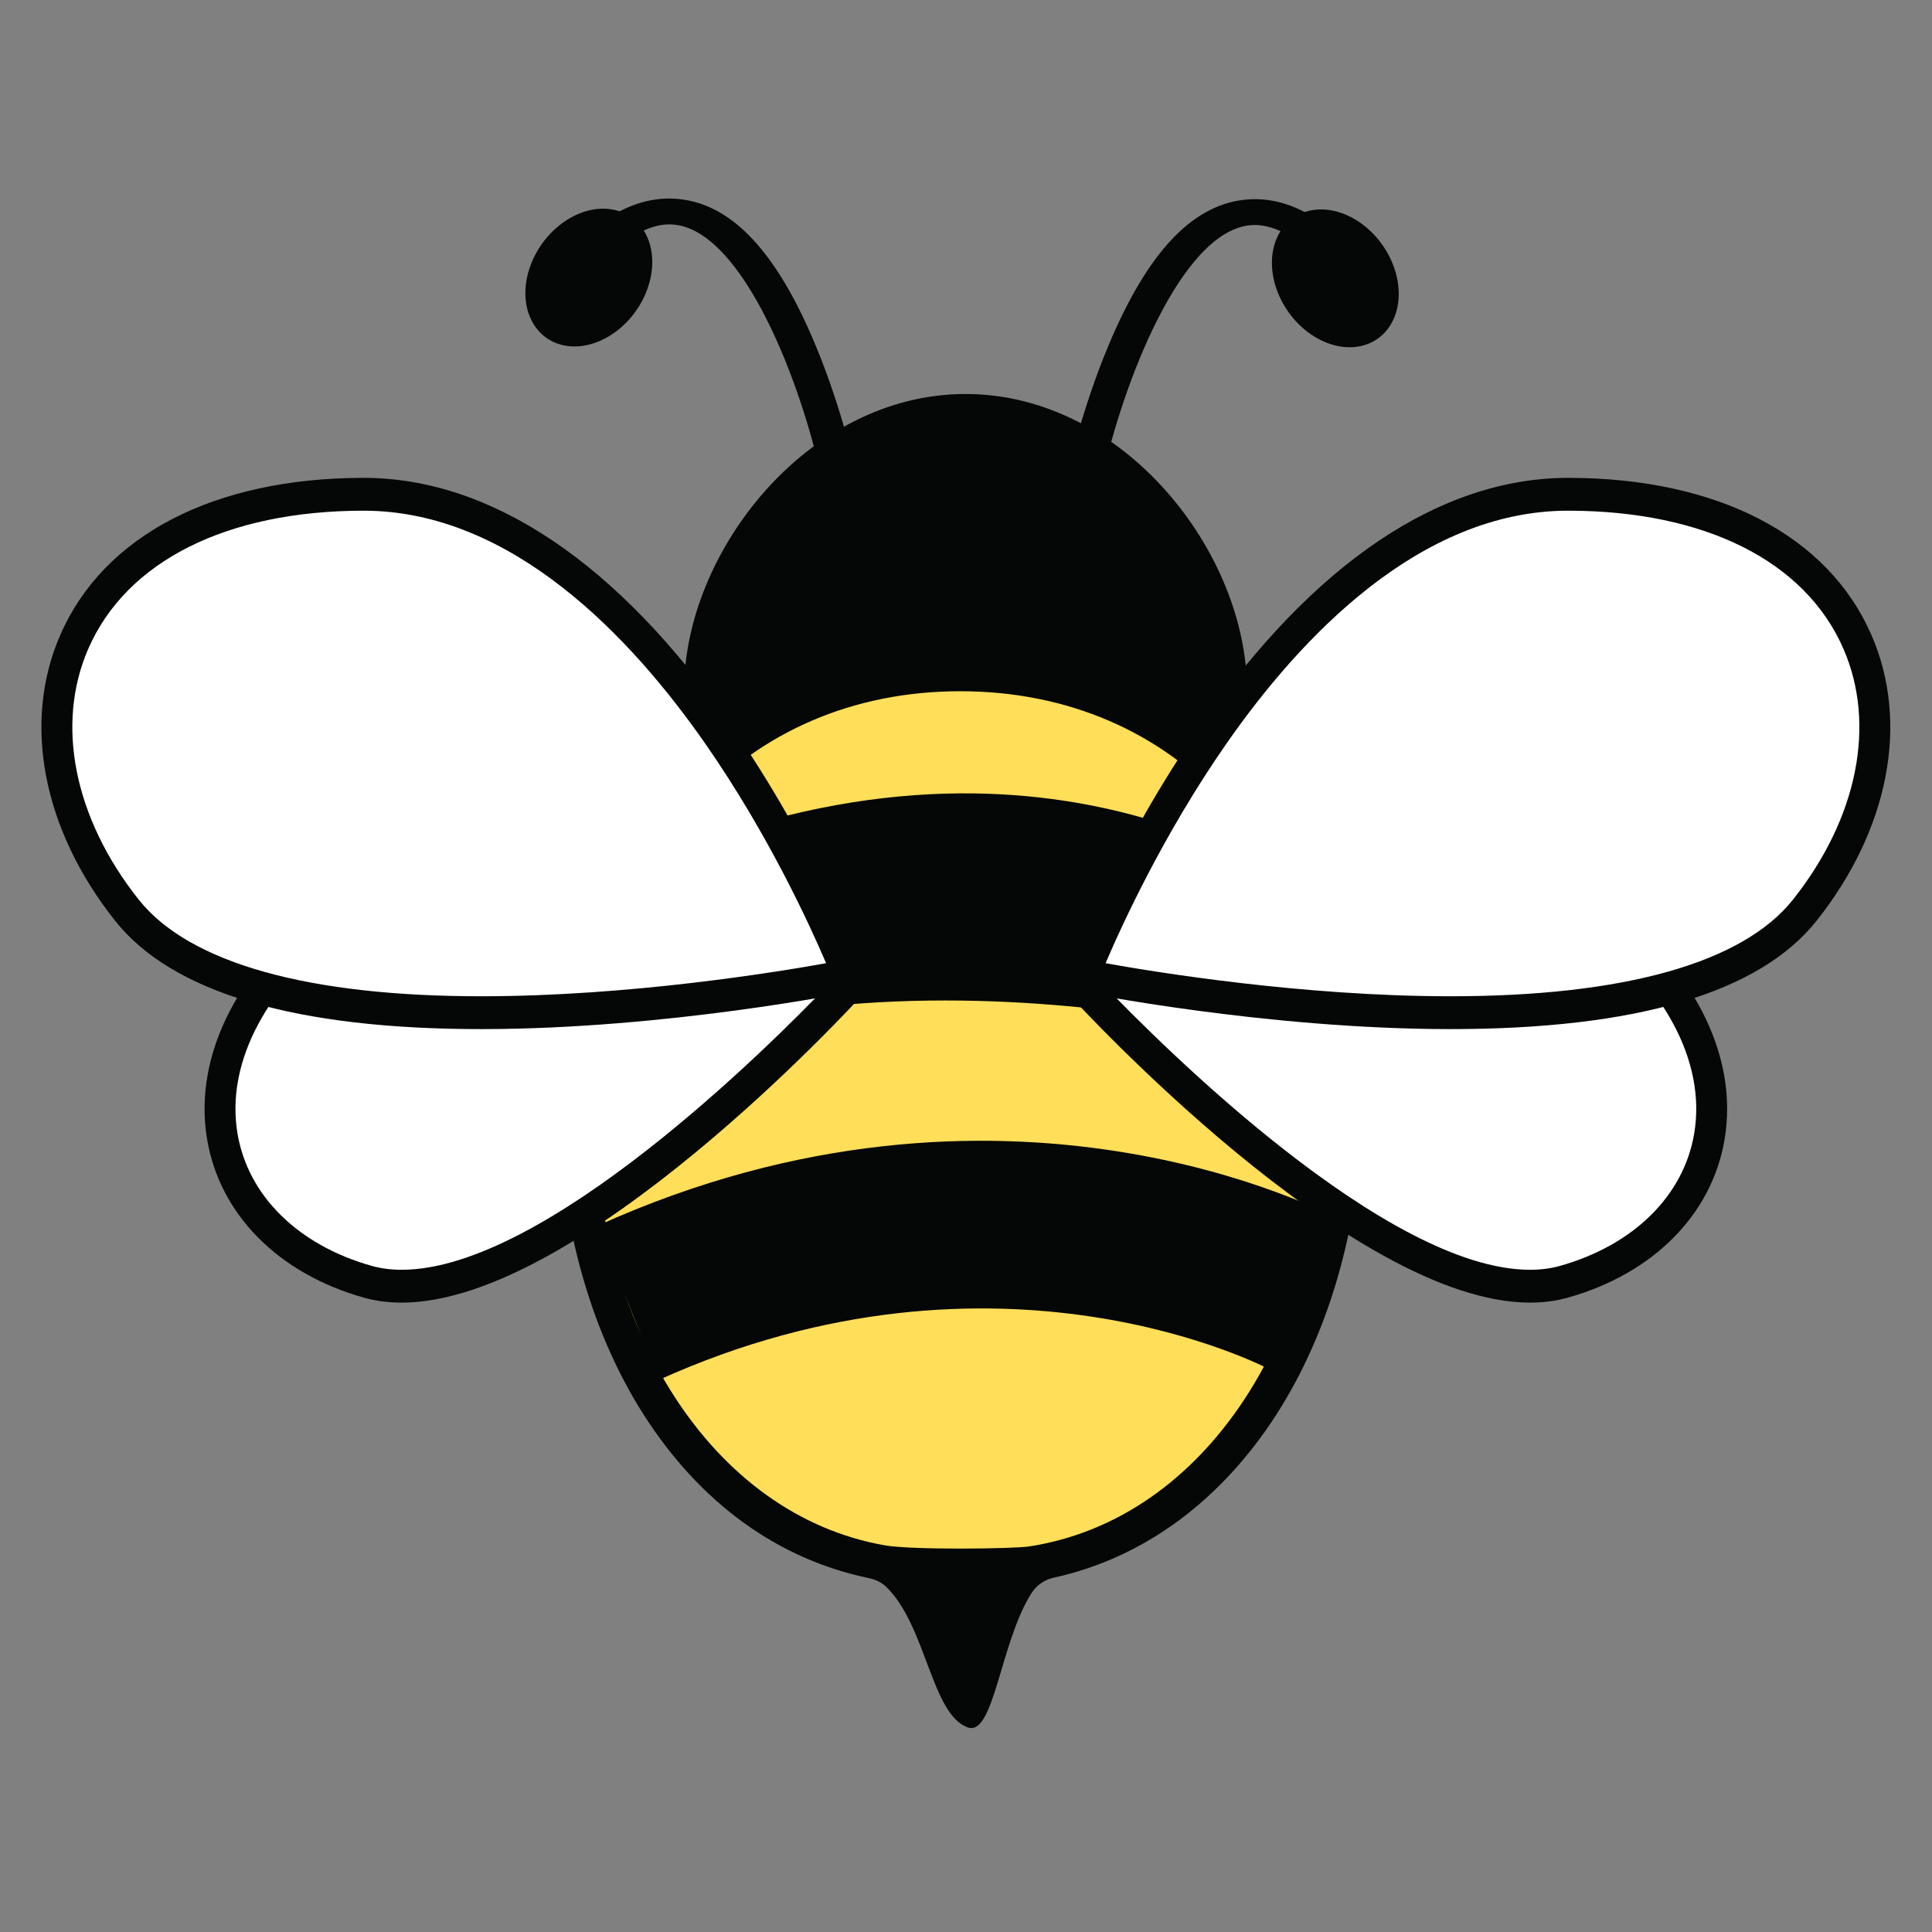 <svg xmlns="http://www.w3.org/2000/svg" xmlns:xlink="http://www.w3.org/1999/xlink" width="1080" zoomAndPan="magnify" viewBox="0 0 810 810" height="1080" preserveAspectRatio="xMidYMid meet" version="1.0"><rect x="0" y="0" width="810" height="810" fill="#808080" stroke="none"/><defs><clipPath id="3764e17c45"><path d="M 233.098 275 L 571.664 275 L 571.664 724.5 L 233.098 724.5 Z M 233.098 275 " clip-rule="nonzero"/></clipPath><clipPath id="f148a4e084"><path d="M 445 200 L 792.52 200 L 792.52 432 L 445 432 Z M 445 200 " clip-rule="nonzero"/></clipPath></defs><path fill="#050606" d="M 515.418 289.273 C 515.473 234.68 466.016 172.539 404.934 172.48 C 343.848 172.41 294.262 234.449 294.207 289.039 C 294.148 343.641 343.711 298.82 404.801 298.883 C 465.887 298.945 515.355 343.875 515.418 289.273 " fill-opacity="1" fill-rule="nonzero"/><path fill="#050606" d="M 466.625 302.68 C 478.566 306.086 488.867 309.027 496.195 309.031 C 501.465 309.039 508.023 309.043 508.043 289.27 C 508.098 239.719 462.109 179.828 404.922 179.77 C 347.738 179.707 301.629 239.504 301.582 289.055 C 301.555 308.828 308.121 308.836 313.387 308.84 C 320.711 308.848 331.02 305.926 342.965 302.547 C 360.238 297.652 381.738 291.57 404.805 291.594 C 427.871 291.613 449.359 297.75 466.625 302.68 Z M 286.828 289.035 C 286.891 231.703 338.496 165.117 404.941 165.184 C 471.379 165.258 522.848 231.949 522.793 289.281 C 522.77 312.082 513.812 323.637 496.184 323.617 C 486.777 323.609 475.543 320.398 462.535 316.691 C 445.312 311.777 425.781 306.195 404.793 306.18 C 383.805 306.152 364.262 311.691 347.027 316.566 C 334.012 320.254 322.773 323.438 313.367 323.426 C 295.73 323.406 286.805 311.836 286.828 289.035 " fill-opacity="1" fill-rule="nonzero"/><path fill="#ffde59" d="M 403.188 275.668 C 492.324 275.758 564.523 341.922 564.406 451.738 C 564.301 553.043 512.551 636.598 433.039 648.875 C 426.352 649.906 377.426 649.703 369.898 648.371 C 291.695 634.5 241.496 551.574 241.598 451.406 C 241.715 341.586 314.043 275.57 403.188 275.668 " fill-opacity="1" fill-rule="nonzero"/><g clip-path="url(#3764e17c45)"><path fill="#050606" d="M 248.582 458.172 C 248.477 557.078 298.734 635.082 370.793 647.867 C 382.262 649.902 424.875 649.371 431.52 648.344 C 505.082 636.988 556.539 558.918 556.645 458.492 C 556.742 359.266 493.477 289.895 402.789 289.805 C 312.098 289.703 248.688 358.945 248.582 458.172 Z M 371.559 665.309 C 369.562 663.379 366.988 662.191 364.27 661.633 C 326.012 653.695 293.41 630.027 269.777 592.973 C 246.547 556.543 233.781 508.668 233.832 458.152 C 233.891 403.75 251 357.344 283.316 323.949 C 313.875 292.367 356.309 275.004 402.801 275.051 C 449.293 275.102 491.691 292.559 522.184 324.203 C 554.43 357.664 571.441 404.105 571.387 458.508 C 571.277 562.754 518.414 644.77 441.816 661.43 C 437.91 662.277 434.523 664.664 432.387 668.043 C 419.371 688.613 416.734 728.027 405.801 724.246 C 390.523 718.961 388.387 681.613 371.559 665.309 " fill-opacity="1" fill-rule="nonzero"/></g><path fill="#050606" d="M 276.102 578.59 C 418.715 514 531.422 573.648 532.547 574.258 L 562.211 511.609 C 556.52 508.52 420.934 436.727 250.598 513.879 L 276.102 578.59 " fill-opacity="1" fill-rule="nonzero"/><path fill="#050606" d="M 236.684 450.605 C 379.301 385.098 563.293 443.176 564.414 443.797 L 546.465 373.656 C 540.773 370.516 431.691 287.965 261.352 366.203 L 236.684 450.605 " fill-opacity="1" fill-rule="nonzero"/><path fill="#050606" d="M 344.496 200.762 L 359.07 199.098 C 358.836 198 353.227 171.934 341.926 144.754 C 325.836 106.074 307.289 86.039 285.219 83.512 C 264.039 81.09 243.512 94.93 222.457 125.832 L 235.652 130.68 C 252.969 105.258 269.293 92.648 282.953 94.203 C 311.957 97.523 336.094 161.328 344.496 200.762 " fill-opacity="1" fill-rule="nonzero"/><path fill="#050606" d="M 222.297 111.629 C 216.676 127.359 223.109 142.234 236.68 144.855 C 250.246 147.469 265.805 136.84 271.434 121.109 C 277.055 105.375 270.621 90.5 257.051 87.887 C 243.48 85.266 227.918 95.895 222.297 111.629 " fill-opacity="1" fill-rule="nonzero"/><path fill="#050606" d="M 462.023 200.887 L 447.457 199.188 C 447.699 198.094 453.355 172.035 464.719 144.883 C 480.891 106.234 499.48 86.242 521.551 83.766 C 542.734 81.379 563.238 95.27 584.227 126.207 L 571.023 131.023 C 553.758 105.57 537.457 92.93 523.801 94.457 C 494.785 97.715 470.512 161.461 462.023 200.887 " fill-opacity="1" fill-rule="nonzero"/><path fill="#050606" d="M 584.418 112.004 C 590.008 127.746 583.535 142.609 569.969 145.199 C 556.391 147.789 540.852 137.129 535.262 121.387 C 529.672 105.641 536.141 90.777 549.711 88.195 C 563.285 85.598 578.824 96.266 584.418 112.004 " fill-opacity="1" fill-rule="nonzero"/><path fill="#ffffff" d="M 452.496 411.832 C 452.496 411.832 585.898 320.332 665.723 379.977 C 745.535 439.625 726.223 517.543 655.684 537.383 C 585.141 557.227 452.496 411.832 452.496 411.832 " fill-opacity="1" fill-rule="nonzero"/><path fill="#050606" d="M 462.93 413.18 C 487.078 438.371 581.188 532.293 641.395 532.363 C 645.918 532.367 650.16 531.816 654.031 530.73 C 684.879 522.051 705.91 501.316 710.297 475.266 C 715.383 445.027 697.777 412.344 661.996 385.609 C 645.215 373.066 624.383 366.695 600.07 366.672 C 543.492 366.609 483.031 400.762 462.93 413.18 Z M 447.852 416.625 L 442.352 410.598 L 448.988 406.043 C 452.156 403.875 527.418 352.824 600.082 352.902 C 627.105 352.93 650.438 360.145 669.445 374.34 C 709.516 404.293 729.051 441.957 723.043 477.688 C 717.746 509.152 693.184 533.957 657.332 544.039 C 652.387 545.434 647.02 546.137 641.383 546.129 C 641.379 546.129 641.383 546.129 641.383 546.129 C 566.781 546.047 452.668 421.91 447.852 416.625 " fill-opacity="1" fill-rule="nonzero"/><path fill="#ffffff" d="M 454.305 409.082 C 454.305 409.082 531.559 207.129 657.551 207.227 C 783.547 207.332 817.453 304.941 756.703 381.555 C 695.953 458.176 454.305 409.082 454.305 409.082 " fill-opacity="1" fill-rule="nonzero"/><g clip-path="url(#f148a4e084)"><path fill="#050606" d="M 514.039 311.984 C 487.828 349.668 470.359 387.801 463.523 403.832 C 484.949 407.68 546.086 417.621 607.516 417.688 C 607.52 417.688 607.527 417.688 607.527 417.688 C 680.777 417.762 730.652 403.73 751.754 377.121 C 778.809 343.008 786.695 303.691 772.848 271.969 C 756.832 235.258 714.824 214.172 657.543 214.109 C 595.242 214.066 545.117 267.309 514.039 311.984 Z M 453.086 415.844 L 445.328 414.273 L 448.309 406.488 C 449.105 404.395 468.328 354.621 503.473 304.031 C 550.621 236.156 603.902 200.301 657.621 200.344 C 720.082 200.414 766.363 224.41 784.59 266.176 C 800.609 302.883 792.035 347.676 761.648 385.996 C 737.664 416.242 685.809 431.535 607.516 431.457 C 607.508 431.457 607.516 431.457 607.504 431.457 C 530.402 431.375 453.848 416.004 453.086 415.844 " fill-opacity="1" fill-rule="nonzero"/></g><path fill="#ffffff" d="M 357.379 411.832 C 357.379 411.832 223.977 320.332 144.156 379.977 C 64.336 439.625 83.652 517.543 154.195 537.383 C 224.738 557.227 357.379 411.832 357.379 411.832 " fill-opacity="1" fill-rule="nonzero"/><path fill="#050606" d="M 209.809 366.672 C 185.5 366.695 164.66 373.066 147.879 385.609 C 112.098 412.344 94.492 445.027 99.578 475.266 C 103.965 501.316 124.996 522.051 155.852 530.73 C 159.715 531.816 163.965 532.367 168.48 532.363 C 228.695 532.293 322.797 438.371 346.945 413.18 C 326.844 400.762 266.391 366.609 209.809 366.672 Z M 168.496 546.129 C 168.492 546.129 168.496 546.129 168.492 546.129 C 162.855 546.137 157.488 545.434 152.543 544.039 C 116.691 533.957 92.129 509.152 86.84 477.688 C 80.824 441.957 100.367 404.293 140.43 374.34 C 159.438 360.145 182.77 352.93 209.793 352.902 C 282.457 352.824 357.719 403.875 360.887 406.043 L 367.523 410.598 L 362.027 416.625 C 357.207 421.91 243.094 546.047 168.496 546.129 " fill-opacity="1" fill-rule="nonzero"/><path fill="#ffffff" d="M 355.578 409.082 C 355.578 409.082 278.316 207.129 152.324 207.227 C 26.328 207.332 -7.578 304.941 53.172 381.555 C 113.93 458.176 355.578 409.082 355.578 409.082 " fill-opacity="1" fill-rule="nonzero"/><path fill="#050606" d="M 152.332 214.109 C 95.051 214.172 53.043 235.258 37.027 271.969 C 23.188 303.691 31.066 343.008 58.117 377.121 C 79.223 403.73 129.098 417.762 202.348 417.688 C 202.348 417.688 202.355 417.688 202.359 417.688 C 263.785 417.621 324.93 407.68 346.348 403.832 C 339.516 387.801 322.047 349.668 295.836 311.984 C 264.758 267.309 214.637 214.066 152.332 214.109 Z M 202.371 431.457 C 202.367 431.457 202.367 431.457 202.359 431.457 C 124.066 431.535 72.211 416.242 48.227 385.996 C 17.84 347.676 9.266 302.883 25.285 266.176 C 43.508 224.41 89.793 200.414 152.258 200.344 C 205.973 200.301 259.254 236.156 306.402 304.031 C 341.547 354.621 360.77 404.395 361.574 406.488 L 364.547 414.273 L 356.793 415.844 C 356.027 416.004 279.473 431.375 202.371 431.457 " fill-opacity="1" fill-rule="nonzero"/></svg>